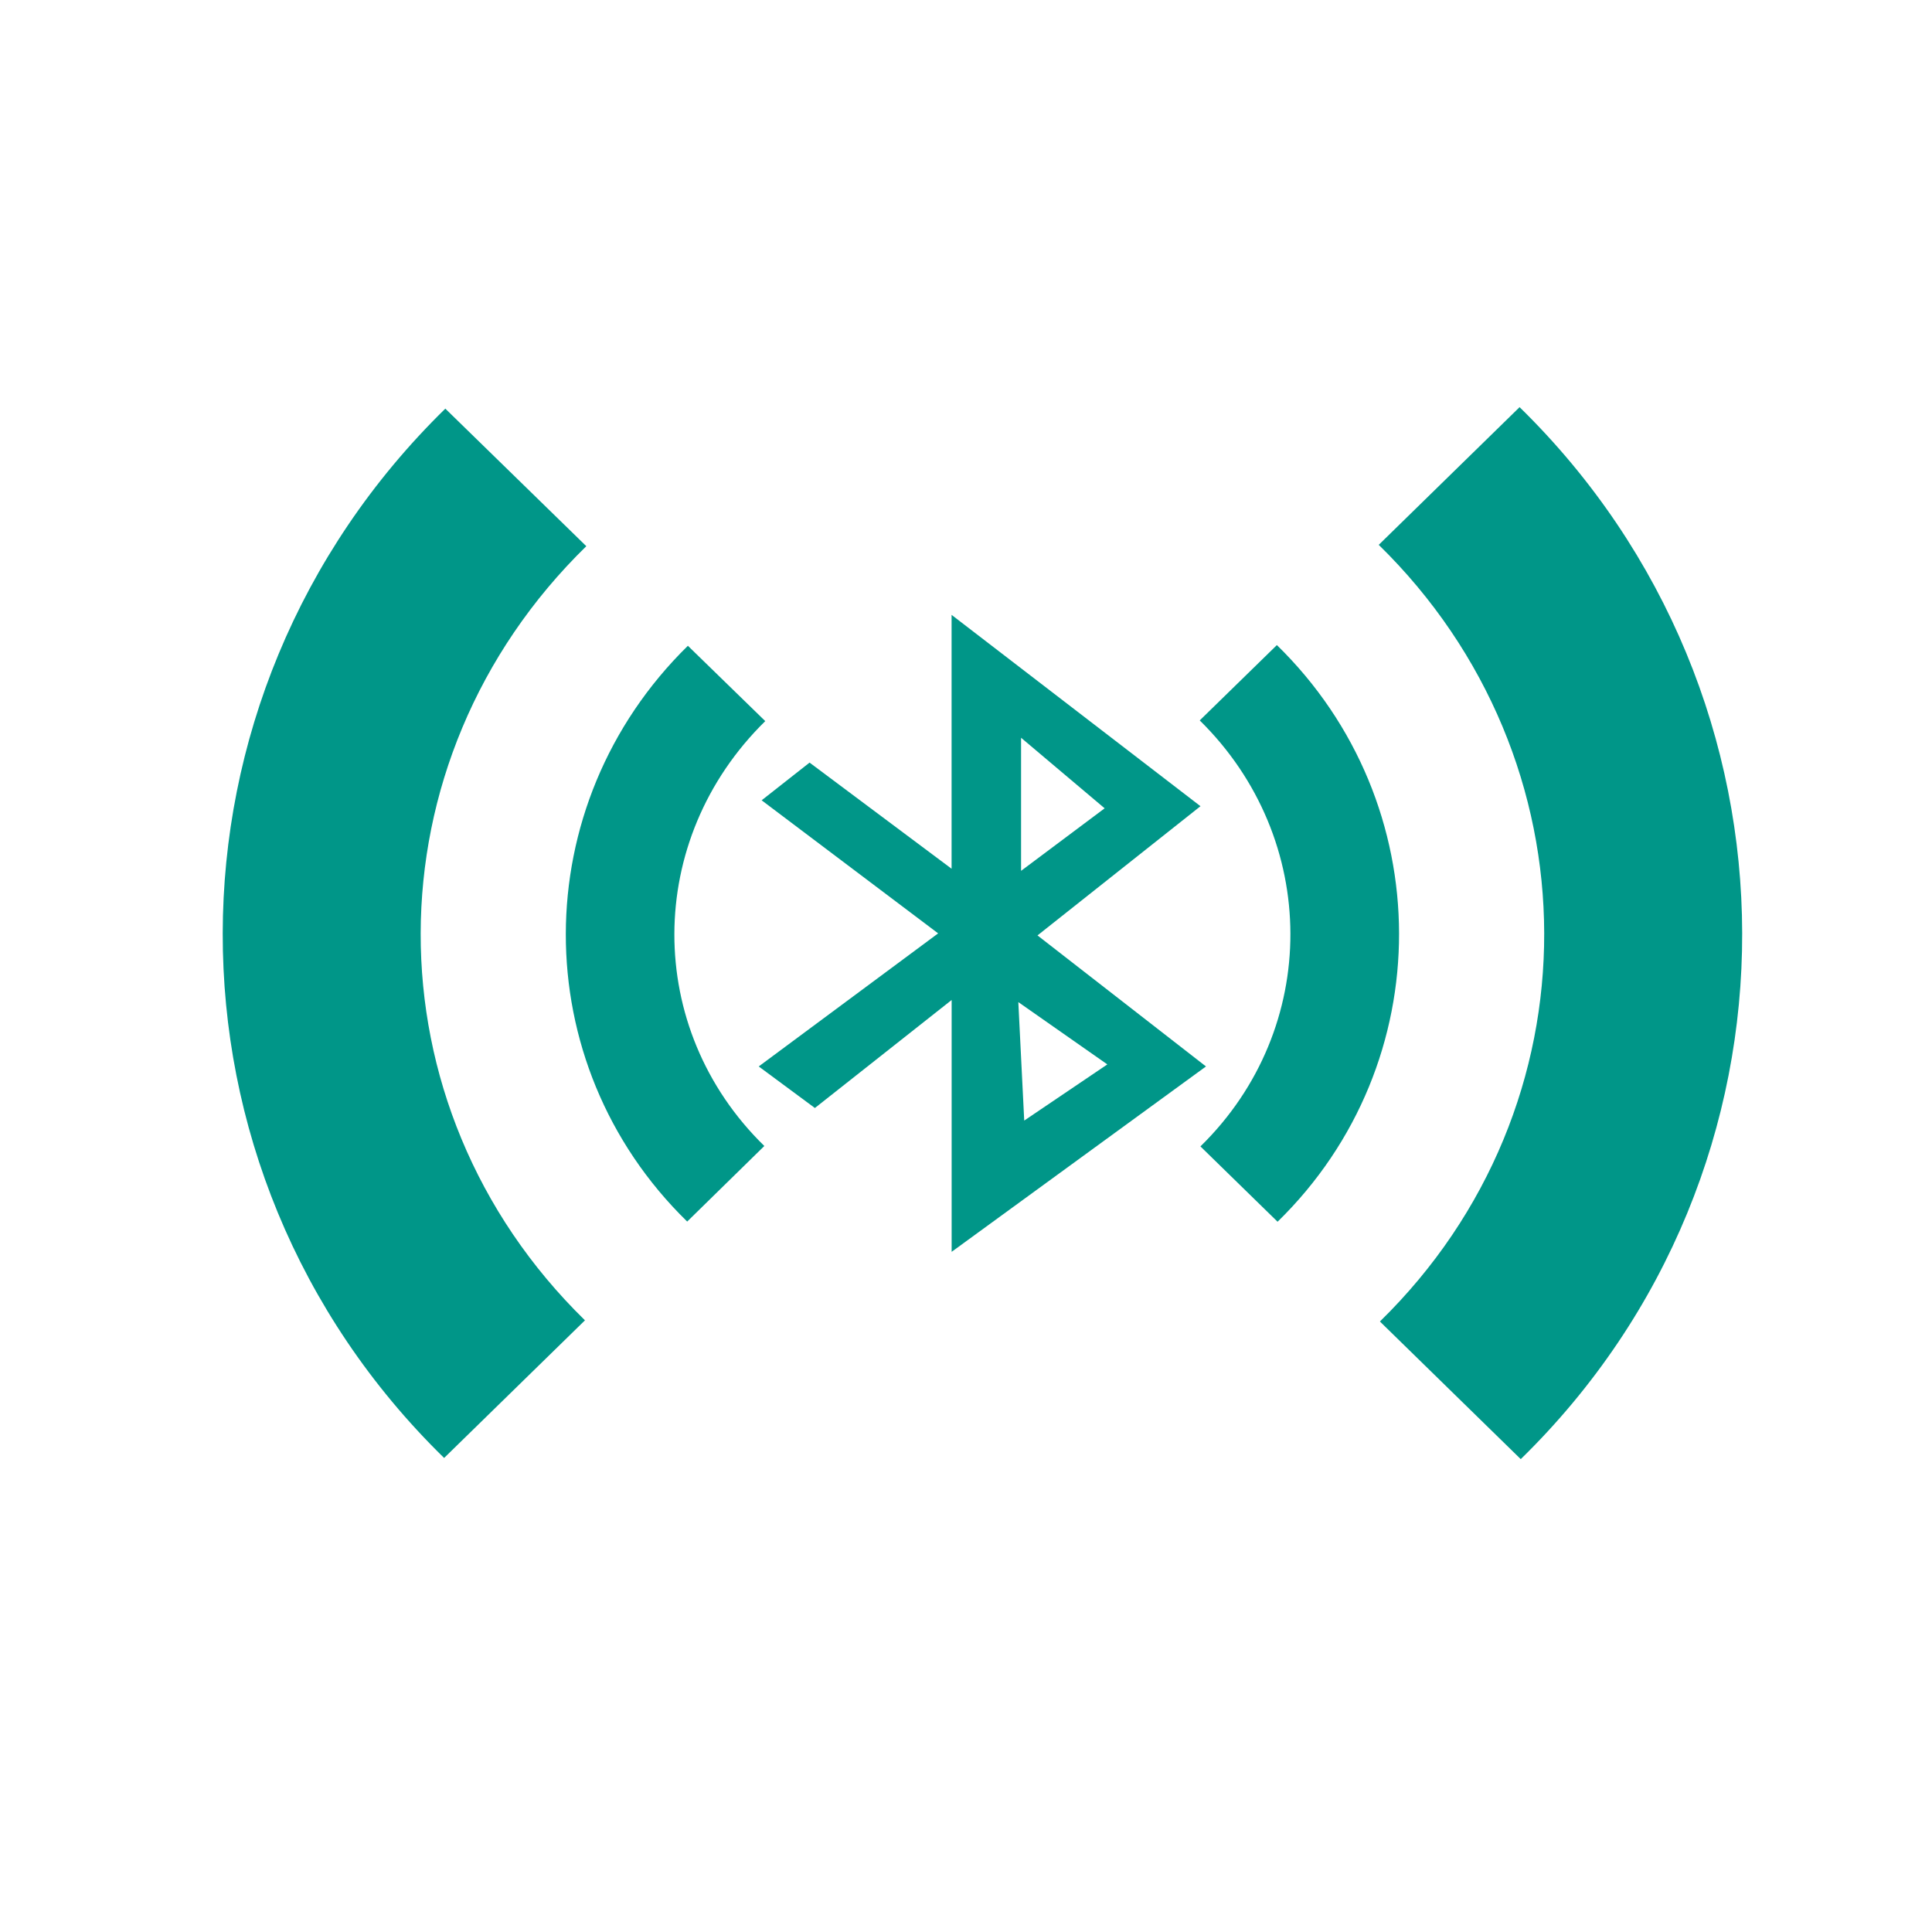 <?xml version="1.0" encoding="UTF-8" standalone="no"?>
<svg
   xmlns:dc="http://purl.org/dc/elements/1.1/"
   xmlns:cc="http://creativecommons.org/ns#"
   xmlns:rdf="http://www.w3.org/1999/02/22-rdf-syntax-ns#"
   xmlns:svg="http://www.w3.org/2000/svg"
   xmlns="http://www.w3.org/2000/svg"
   xmlns:sodipodi="http://sodipodi.sourceforge.net/DTD/sodipodi-0.dtd"
   xmlns:inkscape="http://www.inkscape.org/namespaces/inkscape"
   viewBox="0 0 48 48"
   id="svg2"
   version="1.1"
   inkscape:version="0.91 r13725"
   sodipodi:docname="blueradio.svg">
  <sodipodi:namedview
     pagecolor="#009688"
     bordercolor="#666666"
     borderopacity="1"
     objecttolerance="10"
     gridtolerance="10"
     guidetolerance="10"
     inkscape:pageopacity="0"
     inkscape:pageshadow="2"
     inkscape:window-width="1920"
     inkscape:window-height="1024"
     id="namedview55"
     showgrid="false"
     inkscape:zoom="4.9166667"
     inkscape:cx="-44.135593"
     inkscape:cy="24"
     inkscape:window-x="0"
     inkscape:window-y="0"
     inkscape:window-maximized="1"
     inkscape:current-layer="svg2" />
  <defs
     id="defs4">
    <linearGradient
       id="linearGradient3764"
       x1="1"
       x2="47"
       gradientUnits="userSpaceOnUse"
       gradientTransform="matrix(0,-1,1,0,-1.5e-6,48)">
      <stop
         style="stop-color:#5796b3;stop-opacity:1"
         id="stop7" />
      <stop
         offset="1"
         style="stop-color:#659eb9;stop-opacity:1"
         id="stop9" />
    </linearGradient>
  </defs>
  <g
     id="g39"
     style="fill:#009688;fill-opacity:1"
     transform="matrix(1.452,0,0,1.452,-10.441,-11.66)">
    <g
       id="g41"
       style="fill:#009688;fill-opacity:1">
      <!-- color: #659eb9 -->
      <g
         id="g43"
         style="fill:#009688;fill-opacity:1">
        <path
           d="m 23.473,18.551 0,4.344 -2.43,-1.816 -0.82,0.645 3.02,2.277 -3.07,2.277 0.961,0.711 2.34,-1.848 0,4.309 4.352,-3.172 -2.883,-2.242 2.789,-2.211 -4.258,-3.273 m 1.188,2.102 1.43,1.207 -1.43,1.07 m -0.047,2.246 1.523,1.066 -1.422,0.961 m -0.102,-2.027"
           style="fill:#009688;fill-opacity:1;fill-rule:evenodd;stroke:none"
           id="path45"
           inkscape:connector-curvature="0" />
        <path
           d="m 18.961,19.08 c -2.777,2.723 -2.789,7.141 -0.012,9.852 l 1.32,-1.293 c -2.059,-2.01 -2.051,-5.242 0.016,-7.27 m 7.434,-0.012 c 2.059,2.023 2.074,5.273 0.012,7.289 l 1.32,1.289 c 2.781,-2.715 2.766,-7.156 -0.012,-9.867 m -1.32,1.289"
           style="fill:#009688;fill-opacity:1;fill-rule:nonzero;stroke:none"
           id="path47"
           inkscape:connector-curvature="0" />
        <path
           d="M 14.813,15.02 C 9.743,19.973 9.727,28.03 14.79,32.977 l 2.41,-2.355 c -3.762,-3.676 -3.742,-9.57 0.023,-13.246 l -2.414,-2.355 m 15.973,2.332 c 3.758,3.676 3.785,9.609 0.02,13.289 l 2.41,2.355 c 5.07,-4.953 5.04,-13.05 -0.02,-18 m -2.41,2.355"
           style="fill:#009688;fill-opacity:1;fill-rule:nonzero;stroke:none"
           id="path49"
           inkscape:connector-curvature="0" />
      </g>
    </g>
  </g>
</svg>
